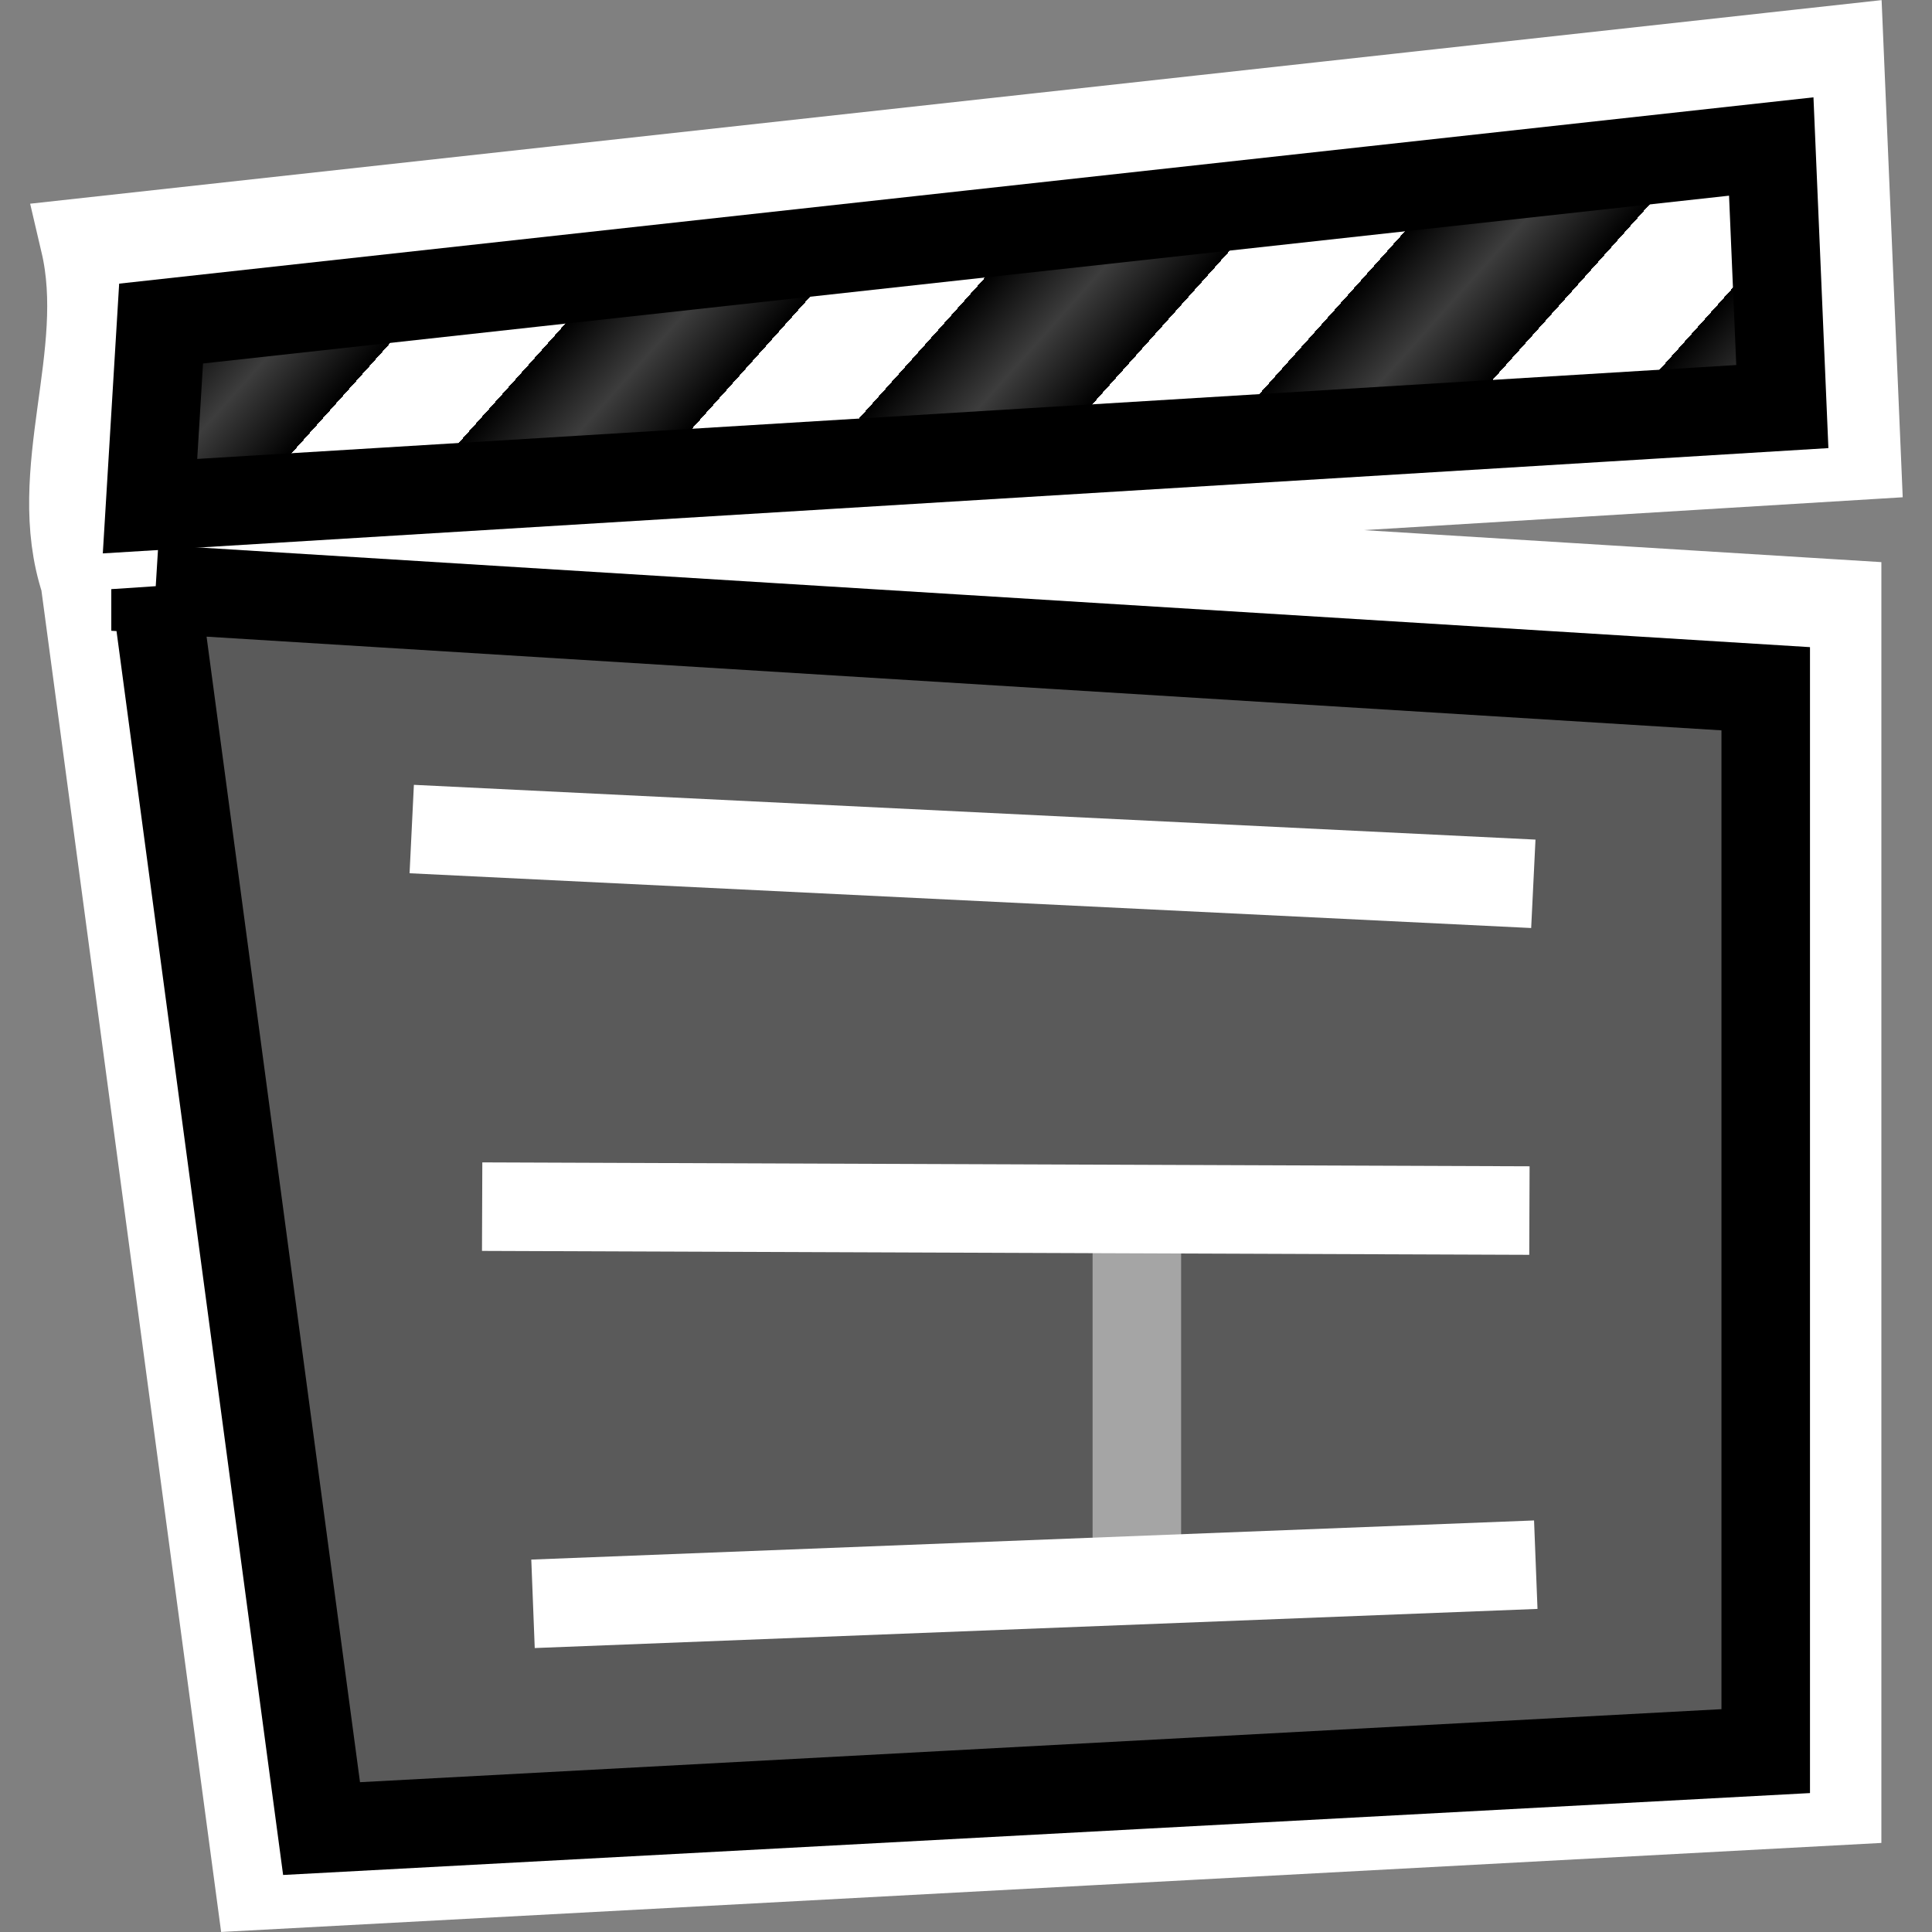 <?xml version="1.0" encoding="UTF-8" standalone="no"?>
<!-- Created with Inkscape (http://www.inkscape.org/) -->

<svg
   xmlns:dc="http://purl.org/dc/elements/1.1/"
   xmlns:cc="http://creativecommons.org/ns#"
   xmlns:rdf="http://www.w3.org/1999/02/22-rdf-syntax-ns#"
   xmlns:svg="http://www.w3.org/2000/svg"
   xmlns="http://www.w3.org/2000/svg"
   xmlns:xlink="http://www.w3.org/1999/xlink"
   xmlns:sodipodi="http://sodipodi.sourceforge.net/DTD/sodipodi-0.dtd"
   xmlns:inkscape="http://www.inkscape.org/namespaces/inkscape"
   width="100"
   height="100"
   id="svg2"
   sodipodi:version="0.32"
   inkscape:version="0.91 r13725"
   version="1.0"
   sodipodi:docname="cinema.svg"
   inkscape:output_extension="org.inkscape.output.svg.inkscape"
   inkscape:export-filename="/home/jeff/projets/navit/icons/png/cinema.png"
   inkscape:export-xdpi="90"
   inkscape:export-ydpi="90">
  <rect width="100%" height="100%" fill="#808080" stroke="none"/>
  <defs
     id="defs4">
    <linearGradient
       id="linearGradient3156">
      <stop
         style="stop-color:#ffffff;stop-opacity:1;"
         offset="0"
         id="stop3158" />
      <stop
         id="stop3166"
         offset="0.417"
         style="stop-color:#ffffff;stop-opacity:1;" />
      <stop
         id="stop3164"
         offset="0.417"
         style="stop-color:#000000;stop-opacity:1;" />
      <stop
         style="stop-color:#3d3d3d;stop-opacity:1;"
         offset="1"
         id="stop3160" />
    </linearGradient>
    <inkscape:perspective
       sodipodi:type="inkscape:persp3d"
       inkscape:vp_x="0 : 526.18109 : 1"
       inkscape:vp_y="0 : 1000 : 0"
       inkscape:vp_z="744.09448 : 526.18109 : 1"
       inkscape:persp3d-origin="372.04724 : 350.78739 : 1"
       id="perspective10" />
    <linearGradient
       inkscape:collect="always"
       xlink:href="#linearGradient3156"
       id="linearGradient3162"
       x1="0.875"
       y1="3.594"
       x2="2.062"
       y2="4.656"
       gradientUnits="userSpaceOnUse"
       spreadMethod="reflect"
       gradientTransform="matrix(4.959,0,0,4.959,-3.333,-83.487)" />
  </defs>
  <sodipodi:namedview
     id="base"
     pagecolor="#22a638"
     bordercolor="#666666"
     borderopacity="1.0"
     inkscape:pageopacity="0"
     inkscape:pageshadow="2"
     inkscape:zoom="2.8284271"
     inkscape:cx="82.273623"
     inkscape:cy="48.388215"
     inkscape:document-units="px"
     inkscape:current-layer="layer1"
     showgrid="true"
     inkscape:window-width="943"
     inkscape:window-height="682"
     inkscape:window-x="0"
     inkscape:window-y="24"
     inkscape:window-maximized="0">
    <inkscape:grid
       type="xygrid"
       id="grid2380"
       visible="true"
       enabled="true" />
  </sodipodi:namedview>
  <g
     inkscape:label="Calque 1"
     inkscape:groupmode="layer"
     id="layer1"
     transform="translate(0,78)">
    <g
       id="g3407"
       transform="matrix(0.924,0,0,0.924,4.544,-0.435)">
      <path
         inkscape:connector-curvature="0"
         id="rect2381-5"
         d="m 95.992,-80.949 c -32.056,3.526 -64.112,7.049 -96.168,10.574 1.49,6.351 -1.993,12.902 0.008,18.965 C 3.096,-27.047 6.358,-2.683 9.623,21.68 39.08,20.103 68.536,18.521 97.992,16.941 c 0,-22.355 0,-44.711 0,-67.066 -22.321,-1.379 -44.642,-2.761 -66.963,-4.141 22.686,-1.383 45.371,-2.768 68.057,-4.15 -0.323,-7.589 -0.646,-15.178 -0.967,-22.768 -0.709,0.078 -1.418,0.156 -2.127,0.234 z"
         style="display:inline;overflow:visible;visibility:visible;fill:#ffffff;fill-opacity:1;fill-rule:evenodd;stroke:#ffffff;stroke-width:4.959;stroke-linecap:round;stroke-linejoin:miter;stroke-miterlimit:4;stroke-dashoffset:0;stroke-opacity:1;marker:none;marker-start:none;marker-mid:none;marker-end:none;enable-background:accumulate" />
      <path
         inkscape:connector-curvature="0"
         sodipodi:nodetypes="ccccc"
         id="rect2381"
         d="m 3.796,-50.942 90.197,5.579 0,59.511 -80.898,4.339 -9.299,-69.43 z"
         style="display:inline;overflow:visible;visibility:visible;fill:#5a5a5a;fill-opacity:1;fill-rule:evenodd;stroke:#000000;stroke-width:4.959;stroke-linecap:round;stroke-linejoin:miter;stroke-miterlimit:4;stroke-dashoffset:0;stroke-opacity:1;marker:none;marker-start:none;marker-mid:none;marker-end:none;enable-background:accumulate" />
      <path
         inkscape:connector-curvature="0"
         sodipodi:nodetypes="ccccc"
         id="path3154"
         d="M 4.106,-65.82 94.303,-75.738 94.923,-61.17 3.486,-55.591 4.106,-65.82 Z"
         style="display:inline;overflow:visible;visibility:visible;fill:url(#linearGradient3162);fill-opacity:1;fill-rule:evenodd;stroke:#000000;stroke-width:4.959;stroke-linecap:round;stroke-linejoin:miter;stroke-miterlimit:4;stroke-dashoffset:0;stroke-opacity:1;marker:none;marker-start:none;marker-mid:none;marker-end:none;enable-background:accumulate" />
      <path
         inkscape:connector-curvature="0"
         id="path3168"
         d="m 18.146,-37.504 62.829,3.068"
         style="fill:none;fill-rule:evenodd;stroke:#ffffff;stroke-width:4.959px;stroke-linecap:butt;stroke-linejoin:miter;stroke-opacity:1" />
      <path
         inkscape:connector-curvature="0"
         sodipodi:nodetypes="cc"
         id="path3170"
         d="m 22.091,-16.352 58.665,0.219"
         style="fill:none;fill-rule:evenodd;stroke:#ffffff;stroke-width:4.959px;stroke-linecap:butt;stroke-linejoin:miter;stroke-opacity:1" />
      <path
         inkscape:connector-curvature="0"
         sodipodi:nodetypes="cc"
         id="path3172"
         d="M 24.94,5.896 81.112,3.704"
         style="fill:none;fill-rule:evenodd;stroke:#ffffff;stroke-width:4.959px;stroke-linecap:butt;stroke-linejoin:miter;stroke-opacity:1" />
      <path
         inkscape:connector-curvature="0"
         sodipodi:nodetypes="cc"
         id="path3174"
         d="m 58.766,-14.891 5e-6,17.899"
         style="fill:none;fill-rule:evenodd;stroke:#ffffff;stroke-width:4.959px;stroke-linecap:butt;stroke-linejoin:miter;stroke-opacity:0.456" />
    </g>
  </g>
</svg>
